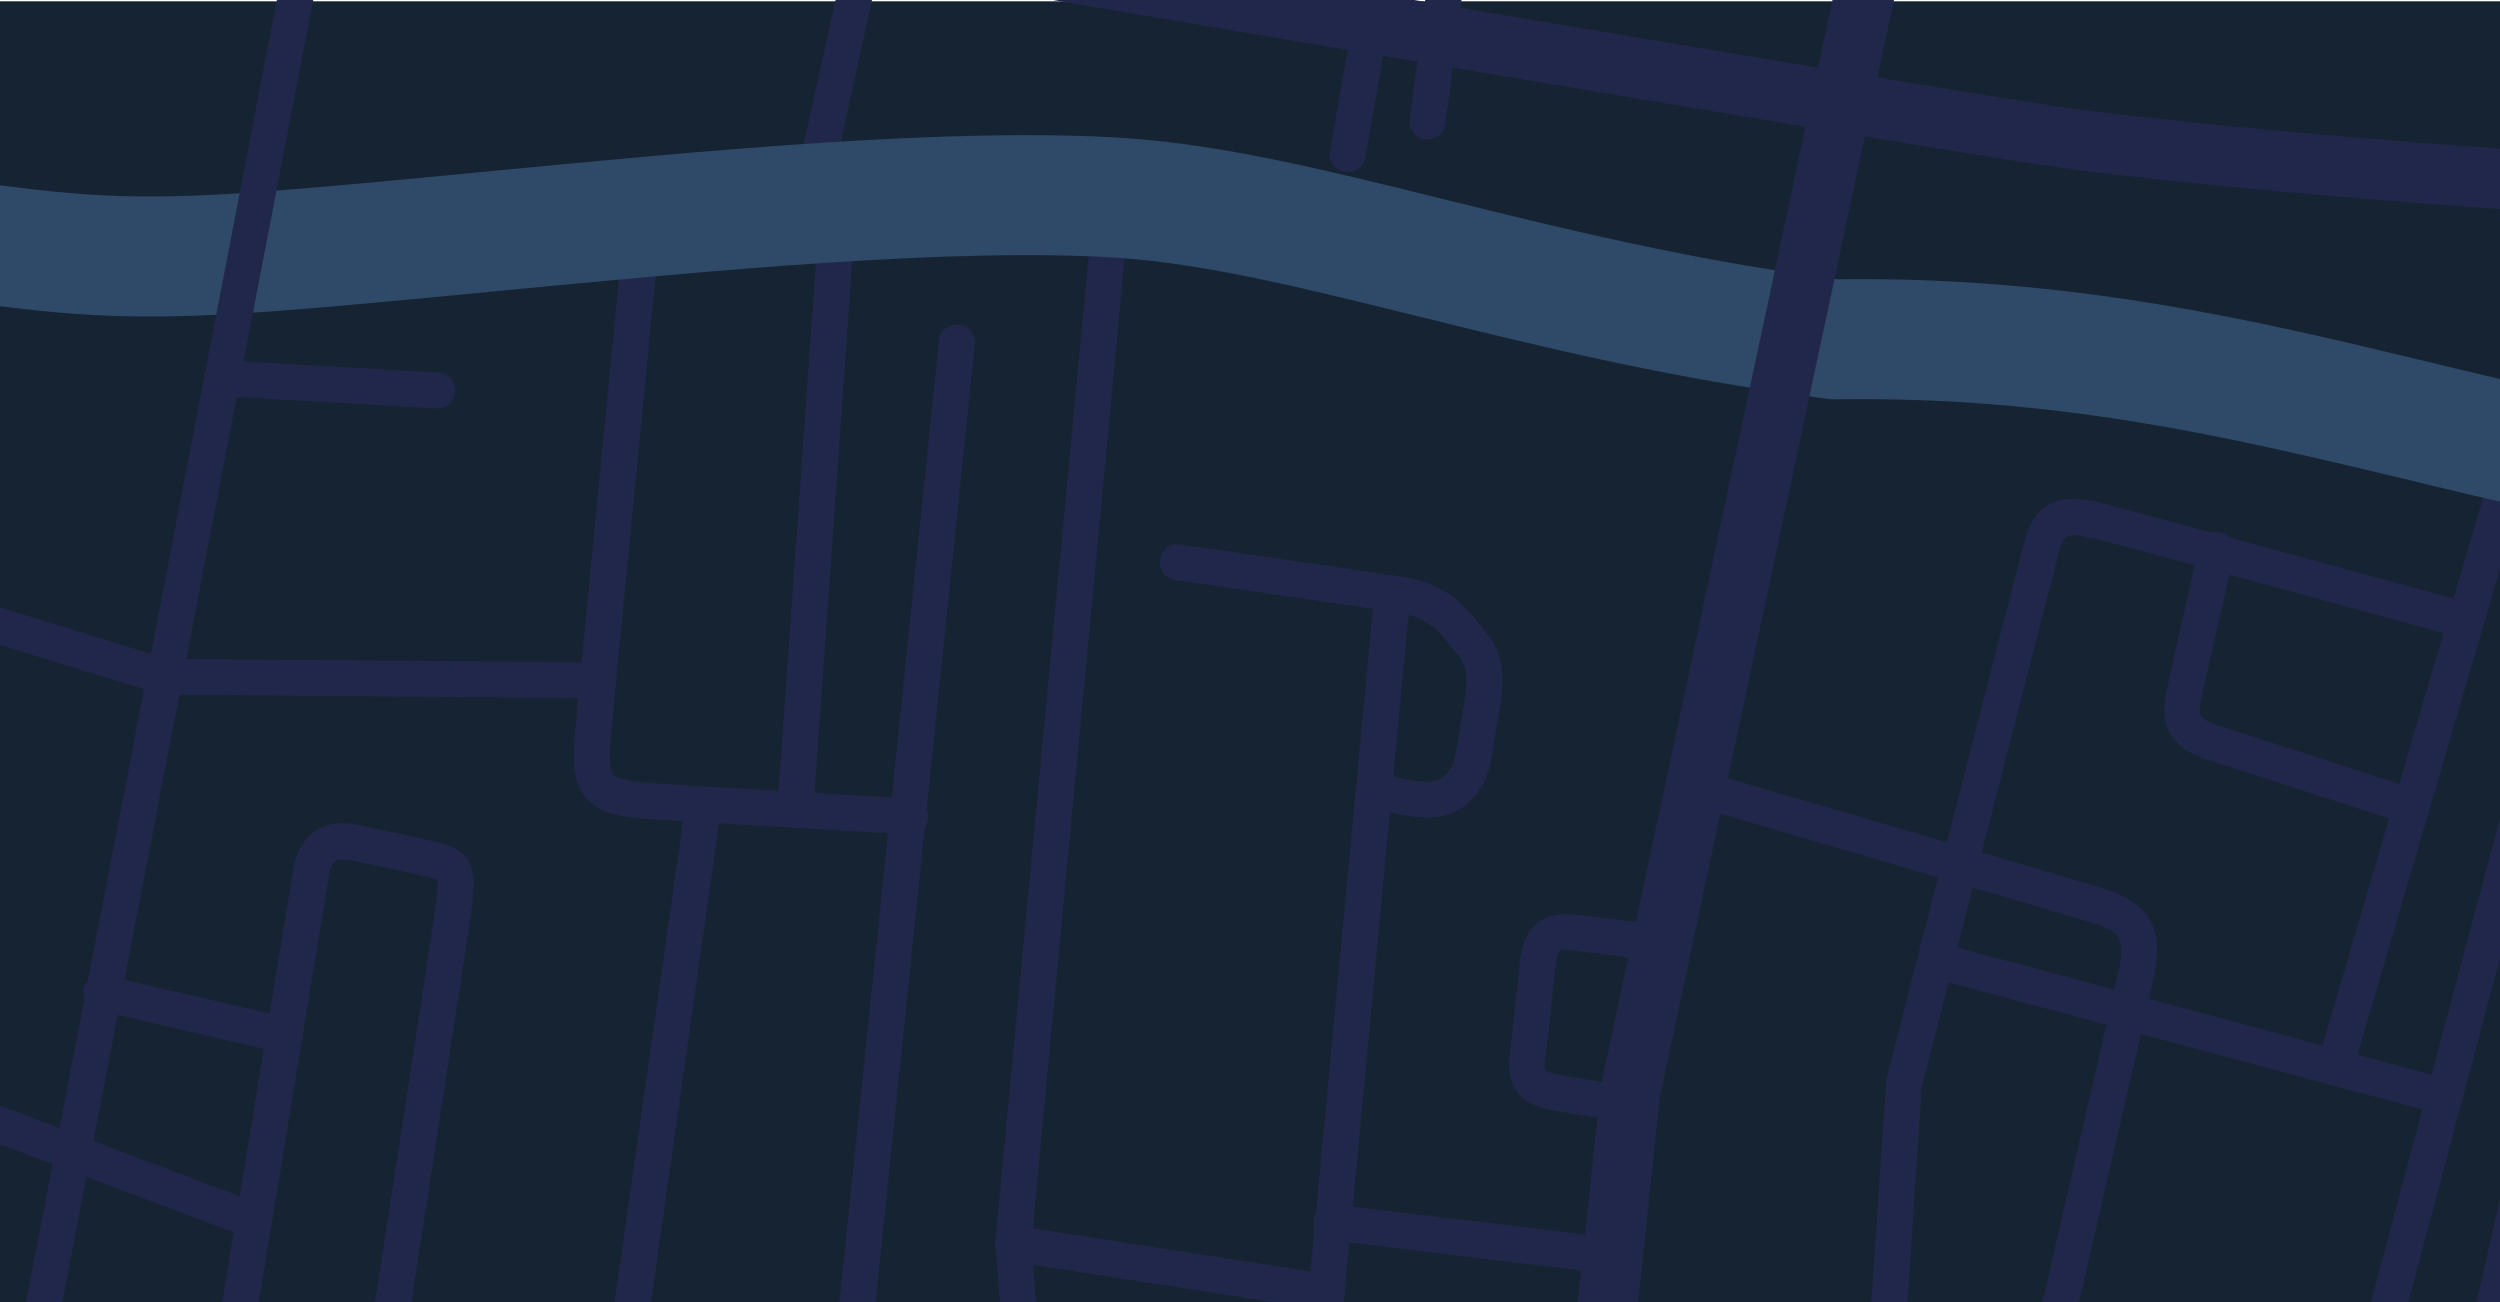 <svg xmlns="http://www.w3.org/2000/svg" 
    xmlns:xlink="http://www.w3.org/1999/xlink" viewBox="0 0 288 150">
    <defs>
        <style>.cls-1{fill:none;}.cls-2{clip-path:url(#clip-path);}.cls-3{fill:#162332;}.cls-4{fill:#21274a;}.cls-5{fill:#2f4968;}</style>
        <clipPath id="clip-path">
            <rect class="cls-1" width="288" height="150"/>
        </clipPath>
    </defs>
    <title>BKK - Desktop</title>
    <g id="Layer_2" data-name="Layer 2">
        <g class="cls-2">
            <rect class="cls-3" y="0.15" width="288" height="150"/>
            <path class="cls-4" d="M50.31,47.05h-.12L25.46,45.64a2.07,2.07,0,1,1,.24-4.14l24.74,1.41a2.07,2.07,0,0,1-.12,4.14Z"/>
            <path class="cls-4" d="M68.81,80.45h0L18.62,80-2.16,73.64A2.07,2.07,0,0,1-3.53,71,2.07,2.07,0,0,1-.94,69.68l20.2,6.23,49.56.4a2.07,2.07,0,0,1,0,4.15Z"/>
            <path class="cls-4" d="M104.82,96.12h-.12c-.25,0-24.61-1.41-30.39-1.81-3-.21-5.33-.69-6.78-2.38s-1.58-4-1.28-7.49c.5-5.76,5.28-54.61,5.33-55.1a2.07,2.07,0,1,1,4.13.4c0,.49-4.83,49.32-5.33,55.06-.15,1.73-.25,3.8.3,4.44s3.1.89,3.91.94c5.75.4,30.09,1.79,30.34,1.8a2.07,2.07,0,0,1-.12,4.14Z"/>
            <path class="cls-4" d="M98.4,155.91h-.22a2.07,2.07,0,0,1-1.85-2.28l11.85-114.4a2.07,2.07,0,1,1,4.12.43l-11.85,114.4A2.07,2.07,0,0,1,98.4,155.91Z"/>
            <path class="cls-4" d="M117.51,155a2.07,2.07,0,0,1-2.06-1.91l-.8-9.9L125.52,28.4a2.07,2.07,0,1,1,4.13.39L118.81,143.26l.77,9.54a2.07,2.07,0,0,1-1.9,2.23Z"/>
            <path class="cls-4" d="M164.41,94.21a9.3,9.3,0,0,1-1.27-.09c-4.1-.57-5.54-1.35-6-1.66l2.44-3.35-.12-.08a14.36,14.36,0,0,0,4.21,1c3,.41,3.82-1.9,4.05-3.32.17-1,.23-1.34.28-1.64.09-.52.16-.94.73-4.39.6-3.68-.18-4.58-1.36-5.94-.27-.31-.53-.62-.8-1a8,8,0,0,0-5.44-3.13c-3.18-.55-25.53-3.76-25.75-3.79a2.07,2.07,0,1,1,.59-4.1c.92.13,22.63,3.25,25.87,3.81a12,12,0,0,1,8,4.67c.21.28.44.53.65.78,1.83,2.11,3.17,4.14,2.32,9.33-.57,3.48-.64,3.9-.73,4.43-.05.3-.11.63-.27,1.61C171.26,90.91,168.75,94.21,164.41,94.21Z"/>
            <path class="cls-4" d="M152,159.73h-.2a2.07,2.07,0,0,1-1.87-2.26l8.41-89.29a2.07,2.07,0,1,1,4.13.39l-8.41,89.29A2.07,2.07,0,0,1,152,159.73Z"/>
            <path class="cls-4" d="M152.83,150.9l-.32,0-36.1-5.59a2.07,2.07,0,1,1,.63-4.1l36.1,5.59a2.07,2.07,0,0,1-.31,4.12Z"/>
            <path class="cls-4" d="M185.73,146.76h-.25l-32.36-3.91a2.07,2.07,0,0,1,.5-4.12L186,142.62a2.07,2.07,0,0,1-.25,4.13Z"/>
            <path class="cls-4" d="M27.08,156.08l-.34,0A2.07,2.07,0,0,1,25,153.67c.08-.49,8.12-49.4,8.76-53.28a6.57,6.57,0,0,1,2.56-4.67c2-1.34,4.29-.84,6.15-.43l2.38.51c2,.43,4,.87,5.85,1.3,4.48,1.06,4,4.46,3.65,7.46-.46,3.55-7.1,46.44-7.39,48.26a2.07,2.07,0,0,1-4.1-.63c.07-.45,6.92-44.66,7.37-48.16a13.19,13.19,0,0,0,.17-2.68,3.27,3.27,0,0,0-.66-.21C48,100.71,46,100.28,44,99.86l-2.4-.52c-1.08-.24-2.42-.53-2.93-.19a3.1,3.1,0,0,0-.8,1.92c-.65,3.87-8.68,52.78-8.76,53.27A2.07,2.07,0,0,1,27.08,156.08Z"/>
            <path class="cls-4" d="M32.79,121.32a2.11,2.11,0,0,1-.47-.05l-20.86-4.85a2.07,2.07,0,1,1,.94-4l20.86,4.85a2.07,2.07,0,0,1-.47,4.09Z"/>
            <path class="cls-4" d="M29.27,142.71a2.06,2.06,0,0,1-.73-.13l-42.42-16a2.07,2.07,0,0,1-1.21-2.67,2.07,2.07,0,0,1,2.67-1.21L30,138.7a2.07,2.07,0,0,1-.73,4Z"/>
            <path class="cls-4" d="M93.53,23.9a2.08,2.08,0,0,1-2-2.52L97-3.37a2.07,2.07,0,0,1,2.47-1.58A2.07,2.07,0,0,1,101-2.48L95.56,22.27A2.07,2.07,0,0,1,93.53,23.9Z"/>
            <path class="cls-4" d="M91.61,95.36h-.15a2.07,2.07,0,0,1-1.92-2.21L94.2,27.52a2.07,2.07,0,0,1,4.14.29L93.68,93.43A2.07,2.07,0,0,1,91.61,95.36Z"/>
            <path class="cls-4" d="M238.72,153.43l-4-.93s7.13-31,8.79-38.12c1.49-6.38,1.49-6.9-3.21-8.3-6.06-1.8-45-13.2-45.43-13.31a2.07,2.07,0,1,1,1.16-4c.39.11,39.37,11.52,45.44,13.32,7.75,2.3,7.8,5.79,6.07,13.21C245.85,122.44,238.72,153.43,238.72,153.43Z"/>
            <path class="cls-4" d="M274.51,155a2.08,2.08,0,0,1-2-2.61l16.58-62.19a2.07,2.07,0,1,1,4,1.07L276.51,153.5A2.07,2.07,0,0,1,274.51,155Z"/>
            <path class="cls-4" d="M286.78,155a2.12,2.12,0,0,1-.46-.05,2.07,2.07,0,0,1-1.57-2.48l4.31-19.09a2.07,2.07,0,1,1,4,.91l-4.31,19.09A2.08,2.08,0,0,1,286.78,155Z"/>
            <path class="cls-4" d="M281.61,128.42a2.09,2.09,0,0,1-.54-.07L222.73,112.7a2.07,2.07,0,0,1,1.07-4l58.34,15.65a2.07,2.07,0,0,1-.54,4.08Z"/>
            <path class="cls-4" d="M217.47,155h-.14a2.07,2.07,0,0,1-1.93-2.21l1.9-28.4c.61-2.39,14.93-58.49,16.08-62.6,1.06-3.77,3.9-5.08,8.46-3.89l.45.11c1.5.33,38.05,10.31,42.22,11.44a2.07,2.07,0,1,1-1.09,4c-16.27-4.44-40.89-11.14-42-11.39L240.8,62c-2.55-.66-3-.37-3.43,1-1.11,4-15.08,58.68-16,62.32l-1.83,27.83A2.07,2.07,0,0,1,217.47,155Z"/>
            <path class="cls-4" d="M269,125a2.08,2.08,0,0,1-2-2.66l23.29-79.43a2.07,2.07,0,1,1,4,1.17l-23.29,79.43A2.08,2.08,0,0,1,269,125Z"/>
            <path class="cls-4" d="M277.75,95a2.07,2.07,0,0,1-.64-.1c-.2-.06-19.55-6.35-22.42-7.25-1.74-.54-6.35-2-5.19-7.61.64-3.1,3.66-16.3,3.79-16.86a2.07,2.07,0,1,1,4,.92c0,.14-3.14,13.72-3.77,16.77-.3,1.45-.27,2,2.37,2.82,2.89.91,21.66,7,22.46,7.26a2.07,2.07,0,0,1-.64,4Z"/>
            <path class="cls-4" d="M155.21,19.84a2.08,2.08,0,0,1-2-2.43l2.63-15a2.07,2.07,0,1,1,4.08.72l-2.63,15A2.07,2.07,0,0,1,155.21,19.84Z"/>
            <path class="cls-4" d="M164.47,16.06l-.27,0a2.07,2.07,0,0,1-1.79-2.32l1.94-15a2.07,2.07,0,0,1,2.32-1.79,2.07,2.07,0,0,1,1.79,2.32l-1.94,15A2.07,2.07,0,0,1,164.47,16.06Z"/>
            <path class="cls-4" d="M187.39,129.25l-.32,0c-.25,0-6.2-1-8.58-1.43-3.44-.69-5-2.76-4.58-6.17.18-1.55.53-4.72.82-7.45.16-1.47.3-2.81.4-3.71.42-3.74,2.61-5.51,6.33-5.12,2.63.28,9.56,1.19,9.85,1.23a2.07,2.07,0,1,1-.54,4.11c-.07,0-7.17-.94-9.75-1.22-1.44-.15-1.61,0-1.77,1.45-.1.89-.24,2.23-.4,3.69-.3,2.75-.64,5.94-.83,7.5-.14,1.17-.16,1.33,1.27,1.61,2.29.46,8.33,1.39,8.39,1.4a2.07,2.07,0,0,1-.31,4.12Z"/>
            <path class="cls-4" d="M291.09,24.28h-.23c-1.53-.1-37.65-2.53-56.84-5.46S117.13-.7,116.15-.87a3.46,3.46,0,0,1-2.83-4,3.45,3.45,0,0,1,4-2.83c1,.17,98.75,16.76,117.76,19.66s55.88,5.37,56.25,5.39a3.46,3.46,0,0,1-.23,6.9Z"/>
            <path class="cls-5" d="M293.54,59c-5.77-1.21-11.36-2.56-17.27-4C257,50.41,237,45.61,211.45,46H211l-.48-.06c-17.75-2.23-33.37-6.09-47.16-9.5-13-3.22-24.24-6-34.26-6.72-18.8-1.29-47.27,1.46-72.39,3.87-9.34.9-18.16,1.75-25.64,2.3C14,37.14,6.86,36.2-6.1,34.5c-5-.66-10.65-1.4-18.18-2.2l1.45-13.75c7.71.81,13.71,1.6,18.54,2.24C8.15,22.43,14.39,23.25,30,22.1c7.33-.54,16.07-1.38,25.33-2.27C81,17.36,110.08,14.56,130,15.93c11.23.81,23,3.72,36.61,7.09,13.29,3.29,28.33,7,45.09,9.15,27.06-.36,48.68,4.86,67.77,9.46,5.82,1.4,11.31,2.73,16.88,3.9Z"/>
            <path class="cls-4" d="M3.55,160a2.07,2.07,0,0,1-2-2.47l30.63-159a2.07,2.07,0,0,1,2.43-1.64A2.07,2.07,0,0,1,36.22-.72l-30.63,159A2.07,2.07,0,0,1,3.55,160Z"/>
            <path class="cls-4" d="M184.62,159.27l-.37,0a3.46,3.46,0,0,1-3.07-3.8l3.24-30.33L211.88-3.64A3.46,3.46,0,0,1,216-6.3a3.46,3.46,0,0,1,2.66,4.1L191.22,126.38l-3.16,29.8A3.46,3.46,0,0,1,184.62,159.27Z"/>
            <path class="cls-4" d="M70.87,166.34l-.29,0A2.07,2.07,0,0,1,68.81,164L79,92.39a2.07,2.07,0,1,1,4.11.58L72.92,164.56A2.07,2.07,0,0,1,70.87,166.34Z"/>
        </g>
    </g>
</svg>